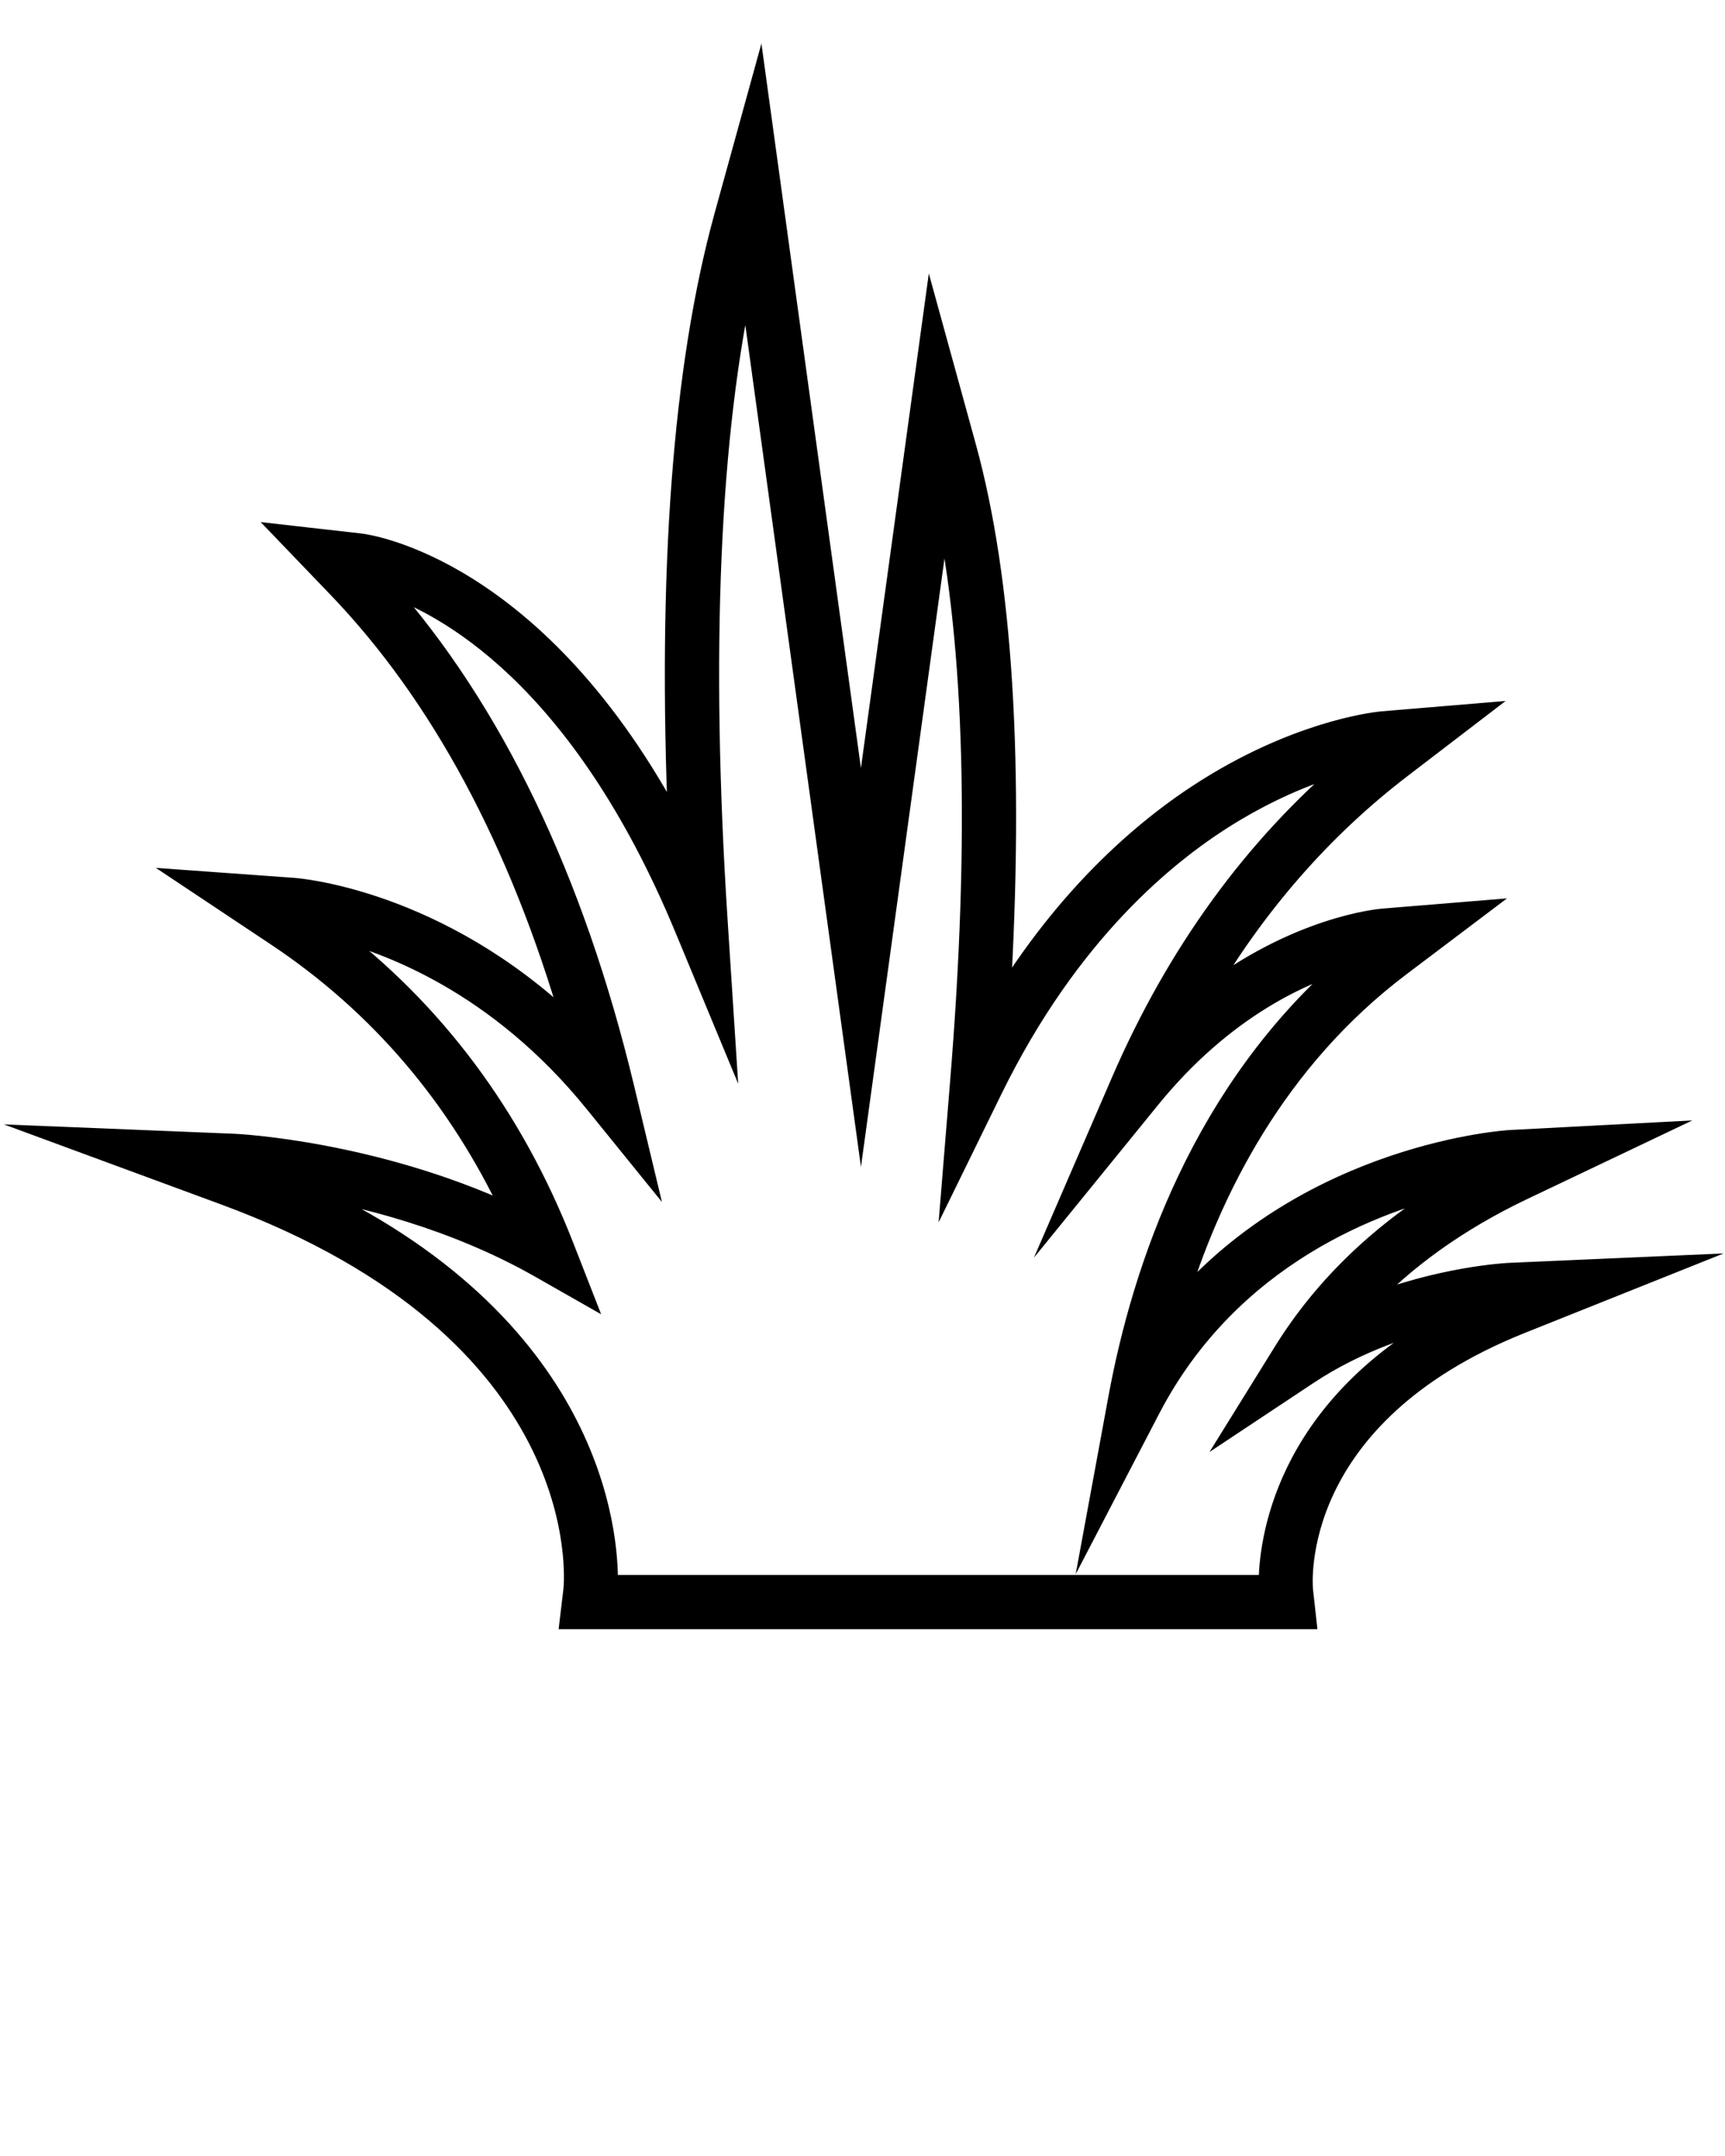 <?xml version="1.0" encoding="UTF-8" standalone="no"?>
<svg
   xmlns:dc="http://purl.org/dc/elements/1.1/"
   xmlns:cc="http://creativecommons.org/ns#"
   xmlns:rdf="http://www.w3.org/1999/02/22-rdf-syntax-ns#"
   xmlns:svg="http://www.w3.org/2000/svg"
   xmlns="http://www.w3.org/2000/svg"
   xmlns:sodipodi="http://sodipodi.sourceforge.net/DTD/sodipodi-0.dtd"
   xmlns:inkscape="http://www.inkscape.org/namespaces/inkscape"
   version="1.1"
   x="0px"
   y="0px"
   viewBox="0 0 100 125"
   enable-background="new 0 0 100 100"
   xml:space="preserve"
   id="svg2"
   inkscape:version="0.91 r13725"
   sodipodi:docname="grass.svg"><defs
     id="defs12" /><sodipodi:namedview
     pagecolor="#ffffff"
     bordercolor="#666666"
     borderopacity="1"
     objecttolerance="10"
     gridtolerance="10"
     guidetolerance="10"
     inkscape:pageopacity="0"
     inkscape:pageshadow="2"
     inkscape:window-width="640"
     inkscape:window-height="480"
     id="namedview10"
     showgrid="false"
     inkscape:zoom="1.888"
     inkscape:cx="50"
     inkscape:cy="62.5"
     inkscape:window-x="75"
     inkscape:window-y="34"
     inkscape:window-maximized="0"
     inkscape:current-layer="svg2" /><path
     stroke="#000000"
     stroke-miterlimit="10"
     d="M75.814,93.955H32.947l0.215-1.797c0.059-0.598,1.271-14.893-20.195-22.805  l-9.59-3.535l10.211,0.416c0.089,0.003,8.02,0.379,16.023,4.09c-3.117-6.661-7.694-12.029-13.641-15.988l-5.079-3.383l6.087,0.439  c0.382,0.023,8.443,0.692,16.102,7.998c-3.052-10.566-7.605-19.045-13.564-25.255l-3.084-3.212l4.428,0.501  c0.46,0.051,10.363,1.368,18.379,16.573c-0.633-14.812,0.256-26.715,2.651-35.436L43.976,5l5.933,43.207l4.1-29.871l2.081,7.56  c2.129,7.745,2.791,18.508,1.979,32.047c4.201-6.771,8.981-10.598,12.51-12.694c5.261-3.123,9.405-3.499,9.579-3.511l5.466-0.457  l-4.355,3.335c-4.568,3.505-8.414,7.912-11.471,13.148c5.332-4.126,10.105-4.562,10.363-4.586l5.525-0.453l-4.427,3.343  c-7.188,5.42-11.003,12.97-13.021,19.66c7.735-8.995,19.155-9.703,19.287-9.711l8.091-0.425L88.3,69.076  c-3.72,1.776-6.825,3.997-9.272,6.631c4.422-1.782,8.293-1.982,8.509-1.991L97,73.301l-8.795,3.517  c-13.376,5.351-12.624,14.958-12.588,15.361L75.814,93.955z M35.321,91.812h38.144c0.006-2.209,0.756-10.092,10.602-15.427  c-2.287,0.505-5.356,1.489-8.217,3.392l-4.102,2.723l2.594-4.183c2.396-3.857,5.796-7.091,10.137-9.644  c-4.592,1.046-13.077,4.129-17.723,13.056l-3.302,6.348l1.296-7.037c1.396-7.571,4.872-17.896,13.492-25.299  c-2.595,0.739-7.202,2.723-11.495,8.007l-4.911,6.042l3.093-7.146c3.219-7.43,7.703-13.597,13.353-18.374  c-1.565,0.406-3.903,1.218-6.608,2.824c-3.968,2.353-9.623,7.058-14.06,16.098l-2.489,5.084l0.46-5.645  c1.141-13.973,0.836-25.193-0.902-33.421l-4.773,34.77l-6.613-48.154c-2.081,9.342-2.624,21.956-1.615,37.562l0.418,6.467  l-2.481-5.985c-6.079-14.675-13.948-18.783-17.34-19.906c6.372,7.177,11.073,16.95,13.99,29.086l1.104,4.609l-2.985-3.685  c-5.583-6.891-11.96-9.253-15.286-10.05c6.126,4.61,10.719,10.764,13.668,18.326l1.099,2.815l-2.627-1.496  c-4.999-2.836-10.357-4.139-13.863-4.723C34.512,76.657,35.366,88.972,35.321,91.812z"
     id="path4" /></svg>